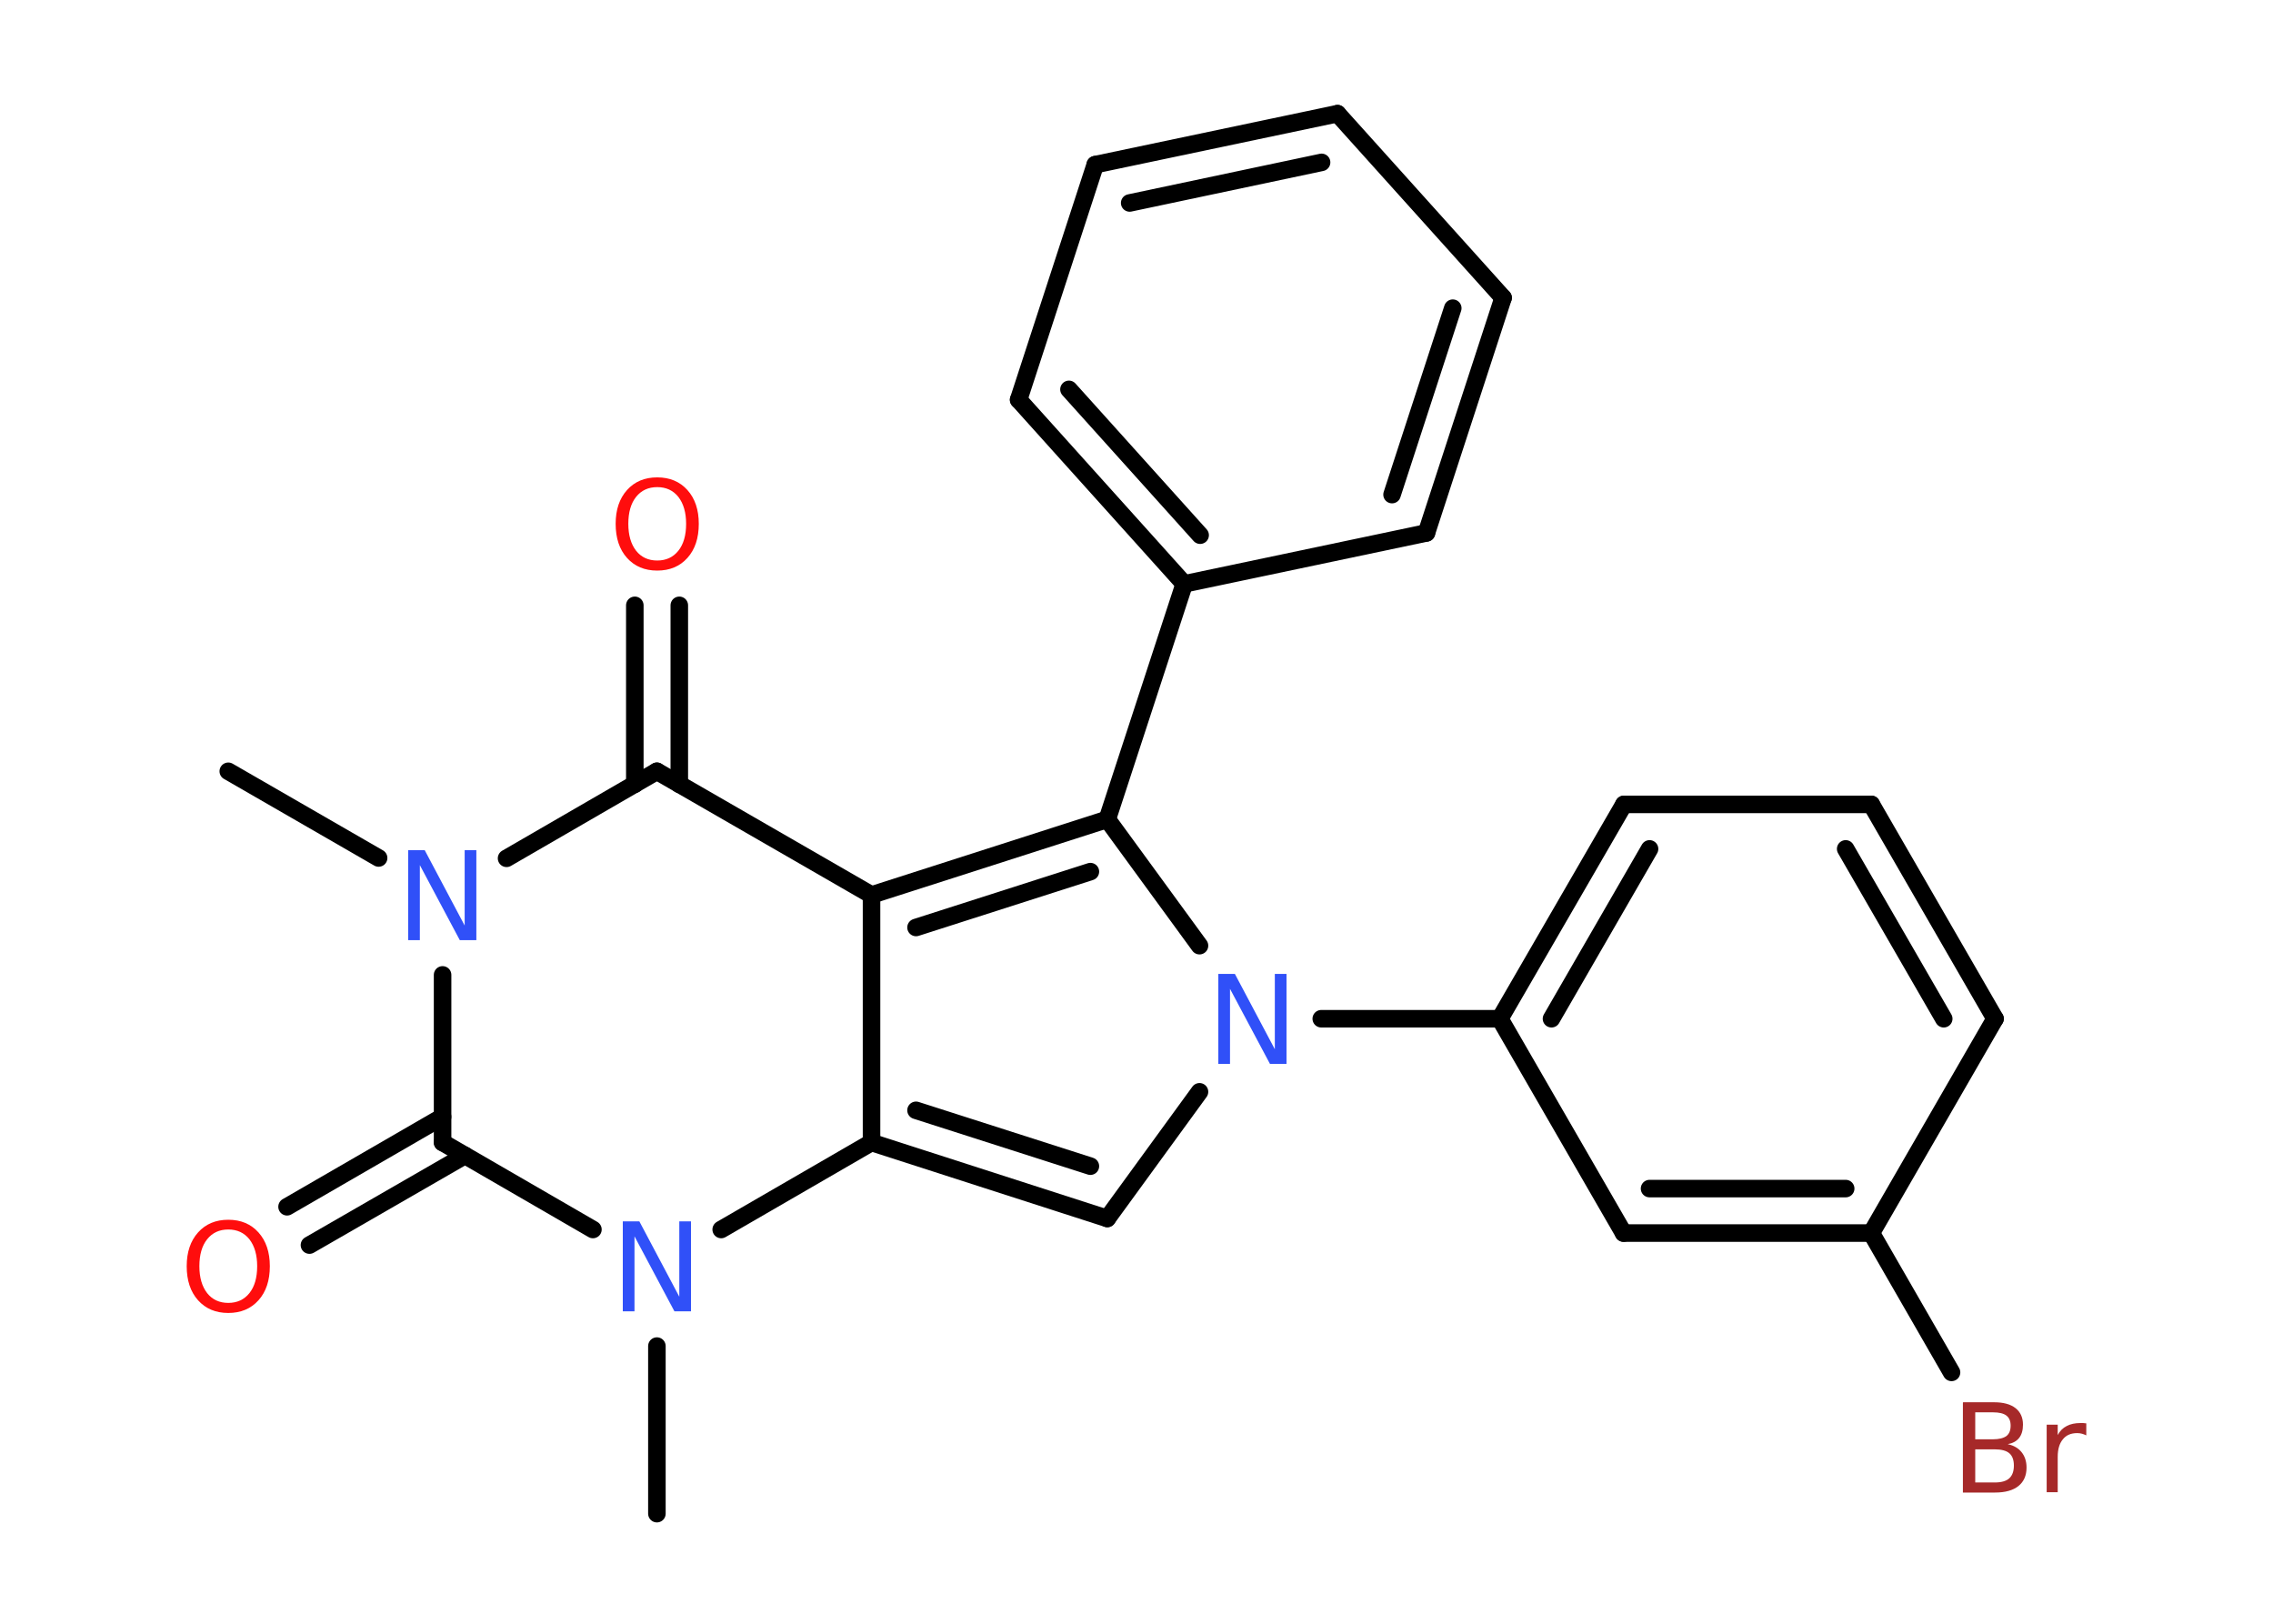 <?xml version='1.0' encoding='UTF-8'?>
<!DOCTYPE svg PUBLIC "-//W3C//DTD SVG 1.1//EN" "http://www.w3.org/Graphics/SVG/1.1/DTD/svg11.dtd">
<svg version='1.2' xmlns='http://www.w3.org/2000/svg' xmlns:xlink='http://www.w3.org/1999/xlink' width='70.0mm' height='50.0mm' viewBox='0 0 70.0 50.0'>
  <desc>Generated by the Chemistry Development Kit (http://github.com/cdk)</desc>
  <g stroke-linecap='round' stroke-linejoin='round' stroke='#000000' stroke-width='.54' fill='#3050F8'>
    <rect x='.0' y='.0' width='70.0' height='50.0' fill='#FFFFFF' stroke='none'/>
    <g id='mol1' class='mol'>
      <line id='mol1bnd1' class='bond' x1='7.03' y1='23.75' x2='11.66' y2='26.42'/>
      <line id='mol1bnd2' class='bond' x1='15.6' y1='26.43' x2='20.23' y2='23.75'/>
      <g id='mol1bnd3' class='bond'>
        <line x1='19.55' y1='24.15' x2='19.55' y2='18.64'/>
        <line x1='20.92' y1='24.15' x2='20.92' y2='18.64'/>
      </g>
      <line id='mol1bnd4' class='bond' x1='20.23' y1='23.75' x2='26.84' y2='27.56'/>
      <g id='mol1bnd5' class='bond'>
        <line x1='34.1' y1='25.23' x2='26.84' y2='27.56'/>
        <line x1='33.58' y1='26.84' x2='28.21' y2='28.56'/>
      </g>
      <line id='mol1bnd6' class='bond' x1='34.1' y1='25.23' x2='36.47' y2='17.98'/>
      <g id='mol1bnd7' class='bond'>
        <line x1='31.37' y1='12.31' x2='36.47' y2='17.98'/>
        <line x1='32.92' y1='11.99' x2='36.96' y2='16.48'/>
      </g>
      <line id='mol1bnd8' class='bond' x1='31.37' y1='12.31' x2='33.73' y2='5.07'/>
      <g id='mol1bnd9' class='bond'>
        <line x1='41.19' y1='3.5' x2='33.73' y2='5.07'/>
        <line x1='40.7' y1='5.0' x2='34.79' y2='6.25'/>
      </g>
      <line id='mol1bnd10' class='bond' x1='41.19' y1='3.5' x2='46.29' y2='9.17'/>
      <g id='mol1bnd11' class='bond'>
        <line x1='43.93' y1='16.41' x2='46.29' y2='9.17'/>
        <line x1='42.87' y1='15.23' x2='44.74' y2='9.49'/>
      </g>
      <line id='mol1bnd12' class='bond' x1='36.47' y1='17.98' x2='43.93' y2='16.41'/>
      <line id='mol1bnd13' class='bond' x1='34.1' y1='25.23' x2='36.94' y2='29.12'/>
      <line id='mol1bnd14' class='bond' x1='40.69' y1='31.37' x2='46.19' y2='31.37'/>
      <g id='mol1bnd15' class='bond'>
        <line x1='50.01' y1='24.77' x2='46.19' y2='31.37'/>
        <line x1='50.8' y1='26.14' x2='47.78' y2='31.37'/>
      </g>
      <line id='mol1bnd16' class='bond' x1='50.01' y1='24.77' x2='57.63' y2='24.77'/>
      <g id='mol1bnd17' class='bond'>
        <line x1='61.44' y1='31.37' x2='57.63' y2='24.77'/>
        <line x1='59.86' y1='31.37' x2='56.84' y2='26.14'/>
      </g>
      <line id='mol1bnd18' class='bond' x1='61.44' y1='31.37' x2='57.63' y2='37.97'/>
      <line id='mol1bnd19' class='bond' x1='57.63' y1='37.97' x2='60.1' y2='42.26'/>
      <g id='mol1bnd20' class='bond'>
        <line x1='50.0' y1='37.97' x2='57.63' y2='37.97'/>
        <line x1='50.8' y1='36.6' x2='56.84' y2='36.6'/>
      </g>
      <line id='mol1bnd21' class='bond' x1='46.19' y1='31.37' x2='50.0' y2='37.97'/>
      <line id='mol1bnd22' class='bond' x1='36.94' y1='33.62' x2='34.1' y2='37.52'/>
      <g id='mol1bnd23' class='bond'>
        <line x1='26.84' y1='35.18' x2='34.1' y2='37.52'/>
        <line x1='28.21' y1='34.19' x2='33.58' y2='35.91'/>
      </g>
      <line id='mol1bnd24' class='bond' x1='26.84' y1='27.56' x2='26.84' y2='35.18'/>
      <line id='mol1bnd25' class='bond' x1='26.84' y1='35.18' x2='22.21' y2='37.86'/>
      <line id='mol1bnd26' class='bond' x1='20.23' y1='41.45' x2='20.23' y2='46.61'/>
      <line id='mol1bnd27' class='bond' x1='18.26' y1='37.86' x2='13.63' y2='35.18'/>
      <line id='mol1bnd28' class='bond' x1='13.63' y1='30.02' x2='13.63' y2='35.18'/>
      <g id='mol1bnd29' class='bond'>
        <line x1='14.32' y1='35.58' x2='9.53' y2='38.34'/>
        <line x1='13.63' y1='34.39' x2='8.84' y2='37.16'/>
      </g>
      <path id='mol1atm2' class='atom' d='M12.58 26.18h.5l1.23 2.32v-2.32h.36v2.77h-.51l-1.23 -2.31v2.31h-.36v-2.77z' stroke='none'/>
      <path id='mol1atm4' class='atom' d='M20.24 15.0q-.41 .0 -.65 .3q-.24 .3 -.24 .83q.0 .52 .24 .83q.24 .3 .65 .3q.41 .0 .65 -.3q.24 -.3 .24 -.83q.0 -.52 -.24 -.83q-.24 -.3 -.65 -.3zM20.24 14.7q.58 .0 .93 .39q.35 .39 .35 1.04q.0 .66 -.35 1.05q-.35 .39 -.93 .39q-.58 .0 -.93 -.39q-.35 -.39 -.35 -1.05q.0 -.65 .35 -1.04q.35 -.39 .93 -.39z' stroke='none' fill='#FF0D0D'/>
      <path id='mol1atm13' class='atom' d='M37.53 29.99h.5l1.23 2.32v-2.32h.36v2.77h-.51l-1.23 -2.31v2.31h-.36v-2.77z' stroke='none'/>
      <path id='mol1atm19' class='atom' d='M60.83 44.63v1.02h.6q.31 .0 .45 -.13q.14 -.13 .14 -.39q.0 -.26 -.14 -.38q-.14 -.12 -.45 -.12h-.6zM60.83 43.49v.83h.55q.27 .0 .41 -.1q.13 -.1 .13 -.32q.0 -.21 -.13 -.31q-.13 -.1 -.41 -.1h-.55zM60.46 43.18h.95q.43 .0 .66 .18q.23 .18 .23 .51q.0 .26 -.12 .41q-.12 .15 -.35 .19q.28 .06 .43 .25q.15 .19 .15 .47q.0 .37 -.25 .57q-.25 .2 -.72 .2h-.99v-2.77zM64.25 44.2q-.06 -.03 -.13 -.05q-.07 -.02 -.15 -.02q-.29 .0 -.44 .19q-.16 .19 -.16 .54v1.09h-.34v-2.08h.34v.32q.1 -.19 .28 -.28q.17 -.09 .42 -.09q.04 .0 .08 .0q.04 .0 .1 .01v.35z' stroke='none' fill='#A62929'/>
      <path id='mol1atm23' class='atom' d='M19.19 37.61h.5l1.23 2.32v-2.32h.36v2.77h-.51l-1.23 -2.31v2.31h-.36v-2.77z' stroke='none'/>
      <path id='mol1atm26' class='atom' d='M7.03 37.86q-.41 .0 -.65 .3q-.24 .3 -.24 .83q.0 .52 .24 .83q.24 .3 .65 .3q.41 .0 .65 -.3q.24 -.3 .24 -.83q.0 -.52 -.24 -.83q-.24 -.3 -.65 -.3zM7.03 37.56q.58 .0 .93 .39q.35 .39 .35 1.04q.0 .66 -.35 1.05q-.35 .39 -.93 .39q-.58 .0 -.93 -.39q-.35 -.39 -.35 -1.05q.0 -.65 .35 -1.04q.35 -.39 .93 -.39z' stroke='none' fill='#FF0D0D'/>
    </g>
  </g>
</svg>

